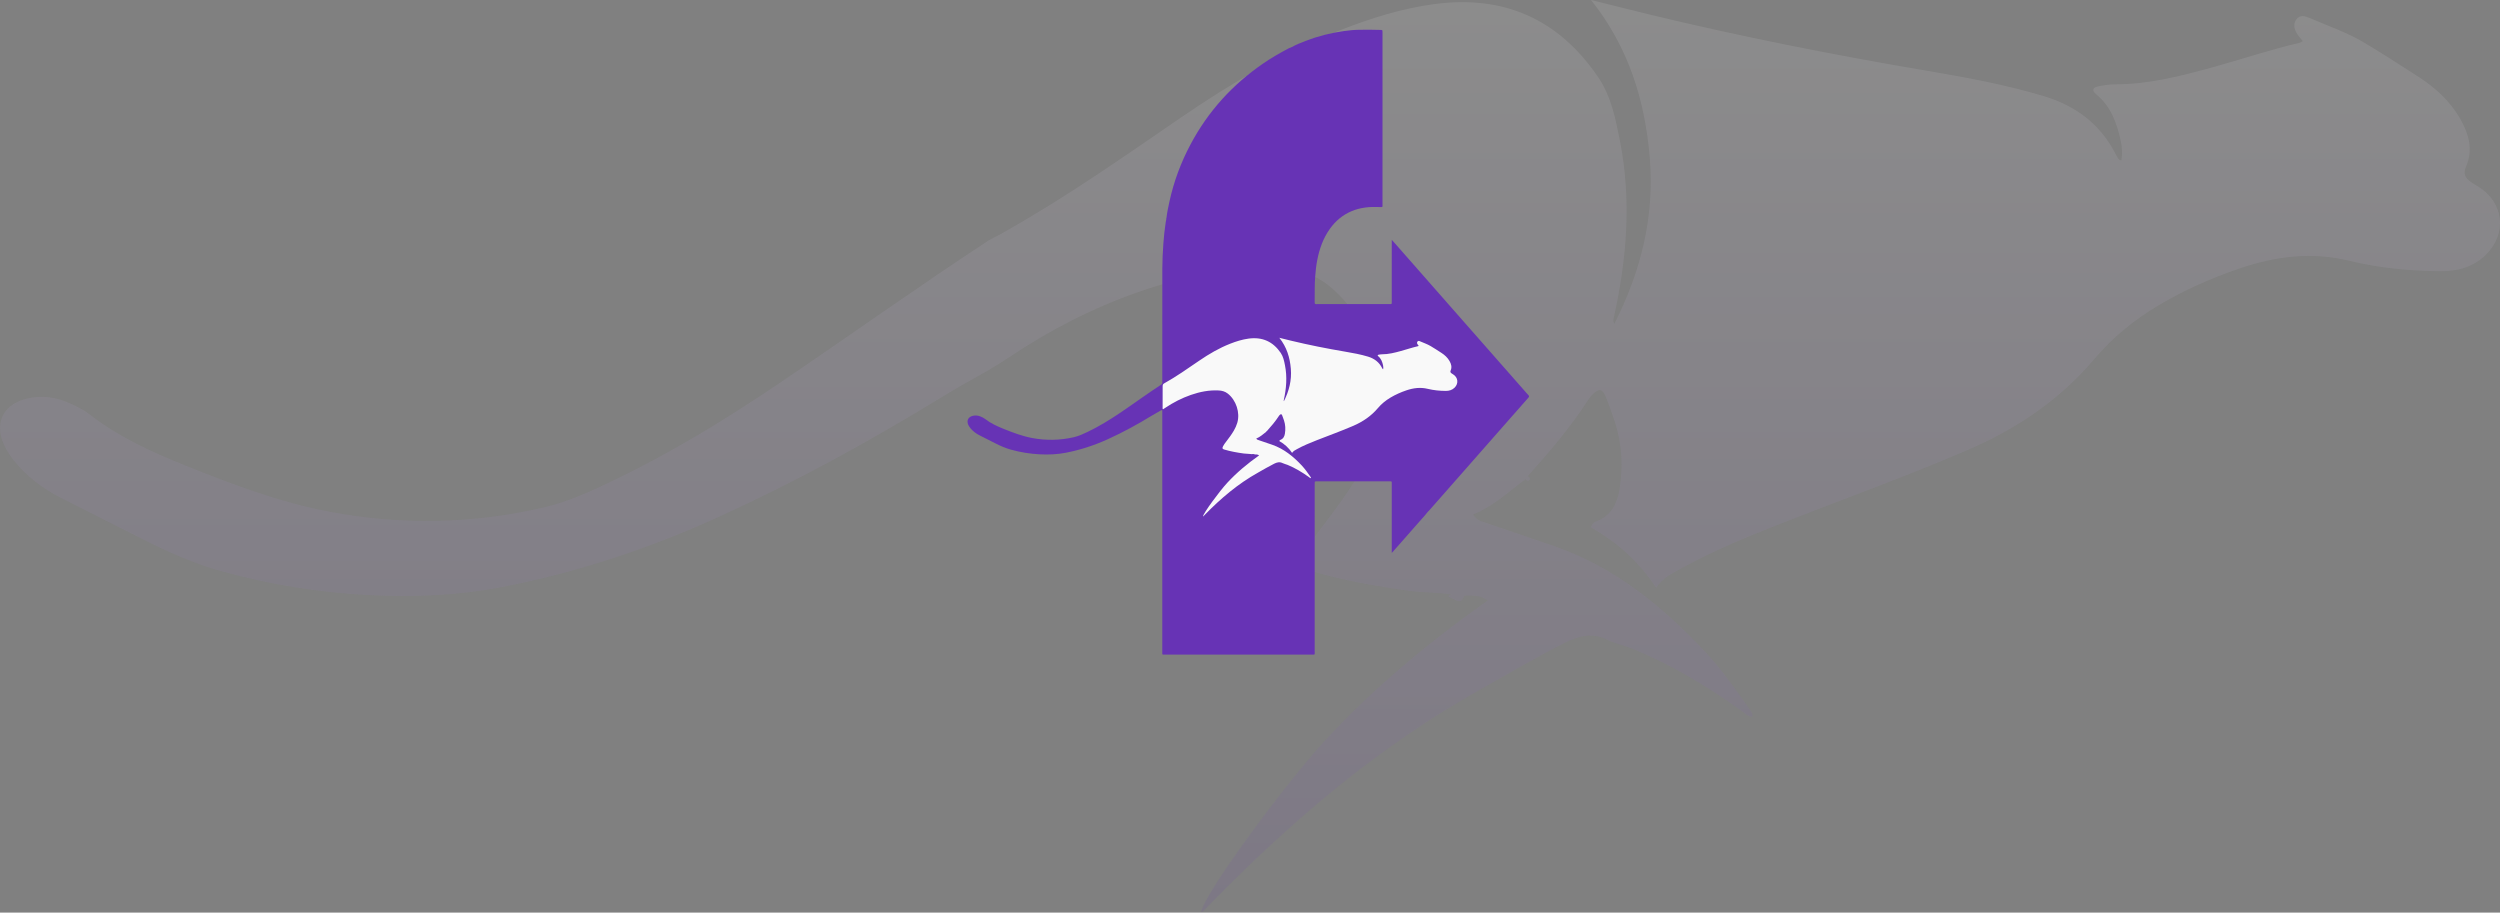 <svg width="1093" height="399" viewBox="0 0 1093 399" fill="none" xmlns="http://www.w3.org/2000/svg">
<rect x="0" y="0" width="1093" height="399" fill="#808080" stroke="none"/>
<g opacity="0.1">
<path d="M1083.52 81.593C1082.22 80.796 1080.89 80.05 1079.69 79.121C1077.7 77.573 1076.91 75.715 1078.05 73.134C1081.39 65.616 1079.43 58.614 1075.59 51.922C1071.23 44.317 1064.96 38.531 1057.7 33.812C1049.72 28.627 1041.72 23.46 1033.55 18.598C1026.02 14.113 1017.67 11.303 1009.65 7.811C1007.66 6.945 1005.52 6.354 1003.96 8.487C1002.56 10.391 1002.98 12.519 1004.07 14.417C1004.79 15.673 1005.84 16.751 1006.81 17.984C1006.17 18.294 1005.69 18.649 1005.15 18.775C992.36 21.74 979.922 25.955 967.277 29.442C953.336 33.284 939.343 36.897 924.703 36.868C922.248 36.862 919.765 37.281 917.345 37.757C914.868 38.244 914.426 39.552 916.388 41.158C922.845 46.434 925.431 53.676 927.152 61.401C927.782 64.251 927.989 67.141 927.461 70.186C926.721 69.9 926.498 69.882 926.417 69.768C925.993 69.137 925.557 68.512 925.219 67.841C918.498 54.468 907.711 46.273 893.455 42.001C876.836 37.017 859.832 33.892 842.789 31.002C801.918 24.063 761.271 16.051 720.979 6.302C712.899 4.335 704.842 2.294 695.598 0C712.153 20.794 719.23 44.099 721.295 69.166C723.399 94.708 717.47 118.501 705.794 141.589C705.031 140.207 705.398 139.547 705.559 138.842C711.282 113.156 713.364 87.339 708.185 61.292C706.287 51.761 704.366 42.11 698.838 33.926C681.628 8.464 657.651 -2.294 627.126 1.783C612.892 3.687 599.301 7.954 585.991 13.178C561.234 22.898 538.439 36.232 516.562 51.222C491.398 68.466 466.429 86.008 439.826 101.01C439.82 101.01 439.82 101.005 439.82 101.005C439.815 101.01 439.792 101.022 439.786 101.033C439.35 101.28 438.92 101.526 438.484 101.773C438.266 101.893 438.071 102.02 437.876 102.146C435.892 103.189 433.042 104.577 432.365 105.025C401.037 125.555 370.769 147.272 339.722 168.203C316.886 183.601 293.415 197.909 268.572 209.877C258.582 214.688 248.478 219.351 237.645 221.868C206.712 229.054 175.585 229.621 144.371 223.778C122.287 219.643 101.389 211.706 80.653 203.368C66.098 197.519 51.865 190.999 39.34 181.29C36.163 178.83 32.505 177.115 28.771 175.595C24.052 173.674 19.154 173.078 14.148 173.795C1.159 175.653 -3.629 185.476 2.914 196.722C3.774 198.207 4.732 199.652 5.793 201C11.453 208.18 18.552 213.57 26.673 217.682C38.773 223.801 50.867 229.937 62.973 236.05C73.903 241.567 85.08 246.458 96.916 249.75C118.158 255.657 139.766 259.132 161.804 260.199C180.969 261.128 199.98 260.394 218.852 256.781C251.844 250.461 283.545 239.967 314.042 226.083C347.796 210.714 380.295 192.902 411.927 173.525C417.788 169.935 423.786 166.563 429.779 163.203C430.651 162.709 433.271 161.241 435.777 159.636C435.783 159.647 435.795 159.659 435.8 159.67C437.549 158.54 439.27 157.468 440.956 156.338C458.905 144.318 477.962 134.501 498.4 127.436C518.351 120.537 538.76 116.5 559.99 117.538C567.571 117.91 574.487 119.791 580.629 124.643C599.255 139.358 608.414 167.211 601.704 189.88C599.921 195.913 597.288 201.613 594.146 207.084C589.111 215.864 582.946 223.847 576.861 231.892C574.338 235.23 571.712 238.51 569.871 242.301C567.663 246.86 568.265 248.19 573.174 249.635C587.253 253.793 601.652 256.316 616.184 258.323C622.337 259.178 628.577 258.903 634.69 259.935C634.151 260.027 633.606 260.21 633.084 260.617C638.348 263.565 638.618 263.708 640.258 260.428C643.584 260.285 646.956 260.118 650.477 262.498C624.488 280.866 600.62 300.743 579.402 323.658C561.63 342.852 525.651 391.866 525.141 398.874C525.479 398.702 525.88 398.593 526.138 398.335C527.348 397.125 528.501 395.858 529.694 394.636C565.111 358.445 603.396 325.878 647.839 301.098C659.962 294.343 671.839 287.14 684.289 280.981C690.276 278.022 696.234 276.433 702.789 279.748C706.316 281.532 710.37 282.243 714.046 283.762C730.826 290.707 746.275 300.009 761.03 310.52C762.584 311.627 763.972 313.216 766.099 313.451C766.398 311.92 765.692 311.18 765.17 310.44C759.046 301.729 753.007 292.961 745.69 285.15C726.88 265.067 705.994 247.955 679.569 238.757C669.7 235.322 659.767 232.053 649.887 228.652C647.879 227.958 645.586 227.568 644.037 224.953C652.651 221.484 659.056 215.485 665.949 210.187C666.425 210.101 666.764 209.866 666.97 209.499C667.377 210.095 667.934 210.531 668.559 209.934C669.218 209.298 668.731 208.701 668.1 208.271C667.968 208.3 667.848 208.34 667.733 208.392C677.442 197.565 686.881 186.525 694.772 174.253C695.179 173.617 695.689 173.038 696.228 172.498C699.061 169.677 700.552 169.855 702.043 173.496C703.557 177.184 704.865 180.969 706.092 184.765C709.189 194.37 709.688 204.2 708.019 214.092C706.998 220.148 704.446 225.338 698.207 227.798C697.192 228.199 696.033 228.635 695.615 230.619C706.832 236.979 716.495 245.524 724.064 256.976C727.018 252.531 731.198 250.639 735.172 248.443C749.371 240.621 764.345 234.519 779.392 228.606C806.471 217.963 833.866 208.145 860.595 196.596C881.905 187.386 900.594 174.775 915.665 156.935C923.585 147.564 933.018 139.886 943.576 133.589C954.896 126.833 966.864 121.54 979.337 117.308C994.964 112.004 1010.72 110.025 1027.03 113.994C1040.19 117.199 1053.65 118.512 1067.19 118.576C1074.62 118.61 1081.49 116.723 1086.98 111.229C1096.21 102.002 1094.64 88.44 1083.52 81.593Z" fill="url(#paint0_linear_1536_452)"/>
</g>
<path d="M509.954 95.471C510.237 92.915 510.784 90.406 511.335 87.899C513.23 79.246 516.309 71.024 520.459 63.205C524.289 55.988 528.921 49.331 534.415 43.267C539.678 37.457 545.571 32.391 552.008 27.929C555.635 25.415 559.446 23.217 563.347 21.168C563.706 20.979 564.106 20.868 564.488 20.721C564.575 20.775 564.629 20.749 564.654 20.653C566.688 19.45 568.902 18.649 571.09 17.8C576.433 15.725 581.967 14.363 587.635 13.575C589.922 13.257 592.228 13.025 594.543 13.02C597.535 13.013 600.528 12.954 603.521 13.08C604.414 13.119 604.423 13.104 604.427 14.034C604.434 15.381 604.429 16.729 604.429 18.076C604.429 41.769 604.431 65.461 604.426 89.153C604.426 90.601 604.7 90.593 602.984 90.517C598.885 90.334 594.865 90.685 591.009 92.287C587.019 93.943 583.876 96.604 581.394 100.087C578.5 104.146 576.884 108.736 575.923 113.581C575.43 116.069 575.173 118.584 574.98 121.115C574.698 124.814 574.846 128.512 574.773 132.21C574.761 132.811 574.991 133.023 575.559 132.955C575.706 132.937 575.858 132.952 576.008 132.952C586.414 132.952 596.819 132.953 607.224 132.951C608.607 132.951 608.475 133.059 608.477 131.67C608.479 123.211 608.478 114.752 608.478 106.293C608.478 105.901 608.478 105.508 608.478 104.857C609.308 105.784 609.951 106.495 610.584 107.216C619.454 117.306 628.319 127.399 637.19 137.489C646.974 148.619 656.761 159.745 666.546 170.873C667.09 171.49 667.607 172.135 668.19 172.714C668.639 173.161 668.573 173.466 668.173 173.911C666.103 176.226 664.063 178.568 662.013 180.902C654.008 190.008 646.005 199.115 637.998 208.22C633.624 213.194 629.248 218.165 624.87 223.135C624.748 223.272 624.598 223.385 624.461 223.508L624.463 223.506C623.237 225.112 621.84 226.571 620.514 228.09C616.722 232.43 612.904 236.747 609.096 241.071C608.956 241.231 608.806 241.381 608.477 241.732C608.477 241.098 608.477 240.706 608.477 240.314C608.477 230.807 608.48 221.3 608.473 211.793C608.472 210.283 608.682 210.441 607.077 210.44C596.747 210.436 586.417 210.438 576.087 210.438C575.938 210.438 575.787 210.436 575.638 210.439C574.801 210.458 574.799 210.458 574.783 211.316C574.778 211.653 574.782 211.99 574.782 212.327C574.782 236.468 574.783 260.61 574.779 284.751C574.779 286.367 575.017 286.2 573.368 286.201C552.108 286.204 530.849 286.203 509.589 286.203C509.552 286.203 509.514 286.203 509.477 286.203C507.967 286.193 508.151 286.325 508.151 284.891C508.149 250.194 508.149 215.498 508.149 180.802C508.149 180.318 508.149 179.834 508.149 179.362C507.708 179.236 507.437 179.485 507.158 179.641C505.985 180.3 504.81 180.959 503.662 181.662C497.468 185.457 491.103 188.944 484.495 191.954C478.523 194.673 472.316 196.728 465.854 197.965C462.159 198.673 458.436 198.816 454.683 198.635C450.368 198.426 446.136 197.744 441.977 196.588C439.66 195.944 437.47 194.986 435.331 193.906C432.961 192.709 430.592 191.507 428.223 190.309C426.633 189.505 425.242 188.448 424.134 187.042C423.926 186.778 423.74 186.495 423.57 186.204C422.289 184.002 423.228 182.079 425.77 181.715C426.751 181.574 427.71 181.692 428.634 182.067C429.365 182.365 430.081 182.7 430.703 183.183C433.156 185.084 435.943 186.361 438.793 187.506C442.854 189.138 446.946 190.693 451.271 191.503C457.383 192.647 463.479 192.536 469.536 191.129C471.657 190.636 473.636 189.723 475.592 188.781C480.456 186.437 485.053 183.635 489.524 180.62C495.604 176.52 501.521 172.182 507.656 168.162C508.009 167.93 508.199 167.687 508.154 167.261C508.131 167.039 508.15 166.812 508.15 166.587C508.15 150.156 508.124 133.725 508.17 117.294C508.18 113.678 508.37 110.057 508.627 106.449C508.849 103.333 509.192 100.221 509.656 97.126C509.728 96.648 509.832 96.174 509.922 95.699C509.968 95.632 510.157 95.581 509.954 95.471Z" fill="#6733B5"/>
<path d="M564.653 20.653C564.719 20.733 564.793 20.809 564.842 20.898C564.853 20.916 564.763 21.03 564.719 21.029C564.525 21.025 564.511 20.865 564.485 20.72C564.527 20.66 564.582 20.638 564.653 20.653Z" fill="#6733B5"/>
<path d="M509.954 95.471C510.058 95.451 510.161 95.431 510.265 95.411C510.32 95.71 510.086 95.665 509.919 95.703C509.931 95.625 509.943 95.549 509.954 95.471Z" fill="#6733B5"/>
<path d="M547.763 198.657C546.449 198.37 545.1 198.455 543.771 198.271C540.927 197.877 538.107 197.382 535.349 196.569C534.389 196.286 534.271 196.025 534.702 195.133C535.062 194.391 535.577 193.749 536.071 193.095C537.263 191.519 538.47 189.956 539.456 188.237C540.07 187.166 540.586 186.049 540.936 184.868C542.249 180.429 540.455 174.975 536.809 172.093C535.606 171.143 534.253 170.775 532.767 170.702C528.61 170.499 524.614 171.289 520.707 172.64C516.705 174.024 512.973 175.947 509.458 178.3C509.128 178.521 508.79 178.732 508.449 178.952C508.208 178.623 508.3 178.32 508.3 178.039C508.301 174.983 508.328 171.926 508.31 168.869C508.307 168.289 508.433 167.918 508.976 167.614C514.285 164.644 519.255 161.148 524.265 157.715C528.548 154.779 533.012 152.169 537.861 150.265C540.468 149.242 543.129 148.407 545.916 148.034C551.894 147.235 556.589 149.341 559.959 154.327C561.043 155.929 561.419 157.82 561.789 159.686C562.804 164.786 562.396 169.842 561.275 174.871C561.245 175.01 561.172 175.139 561.321 175.409C563.606 170.888 564.769 166.229 564.356 161.227C563.951 156.319 562.566 151.755 559.324 147.683C561.136 148.133 562.712 148.532 564.295 148.915C572.186 150.825 580.144 152.393 588.148 153.752C591.485 154.319 594.815 154.93 598.069 155.906C600.861 156.743 602.973 158.347 604.289 160.966C604.355 161.098 604.441 161.221 604.524 161.343C604.539 161.366 604.583 161.369 604.728 161.425C604.831 160.829 604.792 160.263 604.667 159.705C604.332 158.192 603.824 156.773 602.56 155.741C602.176 155.427 602.262 155.17 602.747 155.075C603.221 154.982 603.707 154.901 604.188 154.901C607.054 154.905 609.795 154.199 612.525 153.446C615.001 152.764 617.437 151.937 619.942 151.358C620.046 151.333 620.141 151.265 620.265 151.203C620.077 150.96 619.872 150.75 619.73 150.504C619.515 150.133 619.433 149.716 619.707 149.343C620.014 148.925 620.433 149.041 620.822 149.211C622.392 149.895 624.026 150.446 625.503 151.323C627.103 152.275 628.669 153.287 630.231 154.302C631.652 155.226 632.882 156.361 633.735 157.848C634.487 159.159 634.871 160.53 634.217 162.002C633.993 162.508 634.147 162.872 634.538 163.175C634.772 163.357 635.035 163.503 635.287 163.659C637.466 165 637.774 167.655 635.968 169.466C634.894 170.541 633.548 170.912 632.094 170.904C629.442 170.892 626.807 170.635 624.228 170.007C621.036 169.23 617.95 169.617 614.89 170.656C612.446 171.485 610.104 172.521 607.887 173.844C605.82 175.077 603.972 176.581 602.422 178.416C599.47 181.909 595.812 184.379 591.638 186.182C586.404 188.444 581.039 190.366 575.737 192.45C572.79 193.608 569.858 194.804 567.077 196.335C566.298 196.764 565.481 197.135 564.902 198.006C563.42 195.762 561.528 194.09 559.331 192.845C559.412 192.455 559.64 192.371 559.839 192.292C561.062 191.809 561.561 190.794 561.76 189.608C562.086 187.671 561.988 185.745 561.383 183.865C561.144 183.122 560.886 182.381 560.59 181.659C560.298 180.947 560.006 180.911 559.451 181.463C559.346 181.568 559.246 181.682 559.166 181.807C557.589 184.259 555.697 186.46 553.755 188.622C553.725 188.747 553.648 188.821 553.522 188.845C552.171 189.882 550.918 191.057 549.231 191.736C549.534 192.247 549.984 192.325 550.377 192.46C552.312 193.126 554.256 193.766 556.189 194.439C561.364 196.24 565.454 199.59 569.137 203.524C570.57 205.053 571.752 206.77 572.952 208.476C573.054 208.621 573.192 208.766 573.133 209.066C572.717 209.021 572.445 208.71 572.14 208.492C569.25 206.434 566.224 204.612 562.939 203.252C562.218 202.953 561.425 202.815 560.735 202.466C559.451 201.818 558.285 202.128 557.112 202.708C554.674 203.914 552.349 205.324 549.975 206.647C541.271 211.499 533.774 217.877 526.839 224.964C526.605 225.203 526.379 225.451 526.143 225.688C526.093 225.738 526.014 225.759 525.948 225.793C526.048 224.421 533.093 214.822 536.573 211.065C540.728 206.577 545.403 202.685 550.491 199.088C549.762 198.595 549.066 198.66 548.378 198.687C548.16 198.857 547.956 198.873 547.763 198.657Z" fill="#F9F9F9"/>
<path d="M547.926 198.545C548.134 198.477 548.337 198.499 548.538 198.576C548.166 199.328 548.166 199.328 547.079 198.72C547.36 198.503 547.667 198.606 547.926 198.545Z" fill="#6733B5"/>
<path d="M509.417 104.143C509.387 104.191 509.35 104.326 509.283 104.344C509.105 104.39 509.049 104.249 509.047 104.1C509.045 103.986 509.113 103.9 509.23 103.898C509.348 103.897 509.411 103.978 509.417 104.143Z" fill="#6733B5"/>
<path d="M553.705 188.693C553.735 188.568 553.814 188.495 553.938 188.47C554.063 188.554 554.159 188.671 554.028 188.795C553.9 188.92 553.786 188.819 553.705 188.693Z" fill="#6733B5"/>
<path d="M624.462 223.508C624.324 223.492 624.173 223.496 624.106 223.343C624.094 223.317 624.166 223.216 624.185 223.22C624.339 223.251 624.403 223.38 624.459 223.51L624.462 223.508Z" fill="#6733B5"/>
<defs>
<linearGradient id="paint0_linear_1536_452" x1="546.5" y1="0" x2="546.5" y2="398.874" gradientUnits="userSpaceOnUse">
<stop stop-color="white"/>
<stop offset="1" stop-color="#6733B5"/>
</linearGradient>
</defs>
</svg>
